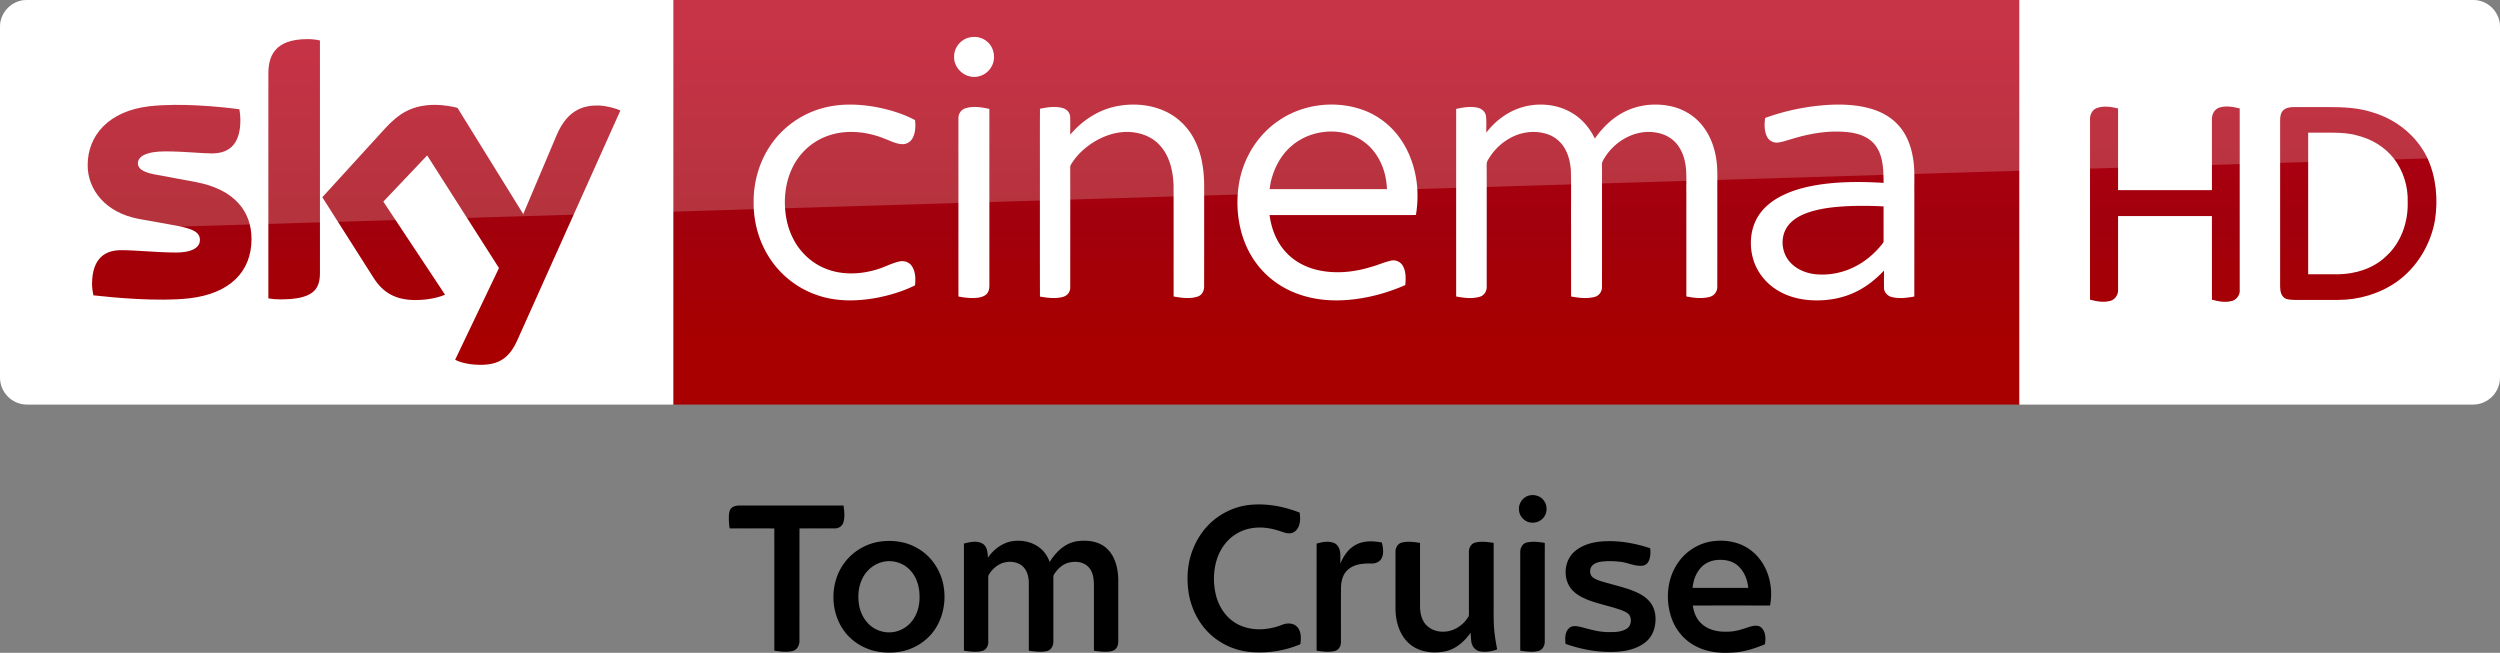 <svg width="3090.4" height="807" viewBox="0 0 2317.8 605.25" xmlns="http://www.w3.org/2000/svg">
    <rect x="0" y="0" width="2317.8" height="605.25" fill="#808080" stroke="none"/>
    <defs>
        <linearGradient id="a" x1="-8600.5" x2="-8600.5" y1="-4687.6" y2="-4591.4" gradientTransform="matrix(-2.981 0 0 -2.981 -24493 -13655)" gradientUnits="userSpaceOnUse">
            <stop stop-color="#a80000" offset="0"/>
            <stop stop-color="#a1000c" offset=".381"/>
            <stop stop-color="#b90019" offset="1"/>
        </linearGradient>
    </defs>
    <path d="M624.21 0h1248v375.09h-1248z" fill="url(#a)" stroke-width="2.981"/>
    <path d="M624.21 375.09H25.01c-13.753 0-25.006-11.253-25.006-25.006V24.694C.004 11.566 10.944.001 24.697.001h599.52z" fill="#fff" stroke-width="3.126"/>
    <g fill="#fff">
        <path d="M897.744 34.998c6.06-1.792 13.082-.457 17.777 3.87 6.722 5.882 8.072 16.856 2.926 24.17-3.81 5.94-11.274 9.279-18.228 7.996-8.709-1.358-15.978-9.549-15.647-18.468-.143-7.936 5.55-15.422 13.172-17.568zM763.172 100.111c16.03-4.35 32.975-3.743 49.2-.825 12.422 2.408 24.77 6.098 35.961 12.054.615 5.589.48 11.65-2.258 16.713-1.837 3.428-5.55 5.776-9.474 5.603-5.753-.172-10.921-2.993-16.195-4.965-11.012-4.539-22.976-6.82-34.888-6.294-11.154.555-22.248 3.976-31.445 10.382-8.499 5.768-15.257 13.944-19.66 23.2-4.989 10.54-7.06 22.332-6.714 33.944.345 10.802 2.648 21.663 7.644 31.302 5.963 11.935 16.127 21.746 28.37 27.117 15.744 6.991 34.025 6.339 50.205 1.163 6.653-2.033 12.812-5.521 19.623-7.029 4.216-1.05 9.159.27 11.68 3.968 3.637 5.214 3.757 12.032 3.105 18.116-10.554 5.266-21.956 8.754-33.478 11.162-19.098 3.765-39.396 4.32-57.932-2.348-18.715-6.504-34.94-19.788-45.075-36.801-8.829-14.635-13.262-31.798-13.127-48.848-.195-19.12 5.349-38.406 16.383-54.099 11.41-16.382 28.775-28.43 48.075-33.515zM1034.04 98.746c15.28-3.263 31.753-2.176 46.05 4.343 11.162 5.086 20.494 13.93 26.367 24.679 7.314 13.12 9.73 28.332 9.94 43.184 0 31.55.037 63.1-.038 94.65.127 4.021-2.116 8.192-6.114 9.414-7.179 2.28-14.905 1.148-22.166-.135-.045-34.213.023-68.433-.037-102.646-.436-13.442-3.541-27.77-13.06-37.829-8.266-8.978-20.943-12.64-32.87-12.016-12.325.727-24.087 5.895-33.846 13.3-6.068 4.657-11.477 10.298-15.34 16.93-.855 1.222-.682 2.752-.72 4.163.06 6.42.008 12.834.038 19.255.015 30.102.007 60.205-.008 90.307.158 4.02-2.595 7.756-6.466 8.814-7.028 2.04-14.522 1.013-21.603-.195-.12-32.615-.053-65.23-.06-97.846.06-25.421-.09-50.843.075-76.257 6.803-1.455 14.012-2.573 20.853-.735 3.683.945 6.939 4.043 7.111 8.004.263 5.566-.007 11.139.113 16.712 10.749-12.767 25.346-22.57 41.781-26.096zM1184.514 112.518c23.06-16.405 54.392-20.05 80.766-9.977 12.437 4.846 23.419 13.27 31.415 23.952 8.154 10.756 13.352 23.583 15.835 36.816 2.258 11.881 2.145 24.138.203 36.05-45.225.053-90.457 0-135.682.03 1.658 12.782 6.578 25.467 15.58 34.888 7.786 8.334 18.363 13.728 29.427 16.196 16.578 3.69 33.965 1.8 50.048-3.279 5.88-1.657 11.492-4.245 17.485-5.528 4.178-1.065 8.792.975 10.937 4.696 3.188 5.378 2.806 11.904 2.378 17.905-14.68 6.474-30.26 10.967-46.177 13.037-14.478 1.898-29.345 1.68-43.567-1.822-12.49-3.046-24.44-8.627-34.416-16.78-10.547-8.492-18.775-19.736-23.989-32.21-7.396-17.824-9.166-37.8-5.986-56.77 3.893-22.729 16.72-43.994 35.743-57.204m13.023 22.706c-10.232 8.634-16.54 21.093-19.496 34.003-.33 2.04-.653 4.08-.968 6.128 36.284 0 72.567-.007 108.85 0-.225-3.683-.637-7.343-1.327-10.974-2.49-12.43-8.912-24.371-19.069-32.18-19.593-15.167-49.53-12.977-67.99 3.023zM1409.7 99.893c15.94-5.153 34.266-3.6 48.593 5.326 8.934 5.484 15.783 13.87 20.321 23.254 6.856-9.842 15.603-18.565 26.27-24.221 13.374-7.172 29.336-8.957 44.114-5.784 10.546 2.266 20.426 7.801 27.567 15.933 9.234 10.344 13.937 24.064 15.182 37.723.728 7.779.3 15.603.413 23.412-.03 30.124.037 60.264-.045 90.389.127 4.32-2.88 8.289-7.074 9.316-7.051 1.906-14.522.953-21.596-.39.008-32.105-.007-64.217-.015-96.33-.172-8.416.495-16.893-.698-25.257-1.095-7.456-3.773-14.882-8.82-20.583-4.622-5.28-11.23-8.559-18.094-9.699-20.268-3.773-40.941 8.799-50.055 26.66-.908 2.092-.428 4.455-.518 6.668.015 36.44.038 72.882-.015 109.322.21 4.239-2.415 8.47-6.616 9.572-7.194 1.988-14.83.975-22.053-.33-.008-22.099-.008-44.197-.008-66.296-.128-16.982.24-33.973-.195-50.948-.548-6.968-2.138-13.997-5.693-20.08-3.436-5.972-9.01-10.705-15.528-12.97-11.207-3.938-23.944-2.573-34.34 3.03a52.712 52.712 0 0 0-19.271 17.486c-1.335 2.235-3.226 4.44-3.18 7.186-.076 2.813.022 5.626.015 8.439.03 34.948.007 69.903-.008 104.851.225 4.186-2.288 8.41-6.436 9.564-7.111 2.048-14.725 1.126-21.874-.27 0-37.708-.022-75.417 0-113.118.015-20.26-.007-40.521.008-60.782 6.489-1.433 13.307-2.58 19.9-1.088 3.789.803 7.194 3.774 7.734 7.742.645 5.063.143 10.194.3 15.28 8.102-10.457 19.046-18.926 31.716-23.007zM1692.196 97.433c12.894-.923 26.021-.645 38.646 2.378 10.307 2.453 20.358 7.134 27.807 14.822 8.139 8.094 12.67 19.158 14.665 30.32 2.138 10.817 1.372 21.881 1.507 32.833-.015 32.375.023 64.75-.022 97.125-6.714 1.238-13.712 2.1-20.448.6-4.006-.817-7.524-4.23-7.637-8.446-.12-5.4.008-10.802-.037-16.195-7.246 7.644-15.528 14.41-24.972 19.143-12.64 6.436-27.034 9.002-41.136 8.394-11.454-.473-22.984-3.308-32.795-9.369-10.787-6.579-19.151-17.178-22.542-29.397-3.593-12.872-2.415-27.387 4.629-38.909 5.086-8.319 12.984-14.567 21.573-18.985 12.49-6.362 26.36-9.467 40.192-11.237 18.13-2.236 36.47-2.108 54.683-.945-.067-7.862-.135-15.843-2.205-23.487-1.613-5.97-4.733-11.672-9.549-15.64-5.363-4.41-12.174-6.623-18.956-7.62-18.858-2.506-38.016.854-56.011 6.54-3.78 1.035-7.501 2.386-11.402 2.828-3.938.383-7.981-1.68-9.796-5.213-2.828-5.394-2.64-11.762-1.913-17.636 17.913-6.488 36.726-10.464 55.719-11.904m18.978 93.788c-13.052.787-26.322 2.242-38.519 7.216-7.006 2.933-13.772 7.576-17.253 14.53-5.258 10.434-2.715 24.07 5.986 31.895 5.964 5.633 14.005 8.588 22.076 9.421 12.445 1.118 25.204-1.373 36.314-7.126 9.781-4.906 18.25-12.197 25.076-20.71.6-.856 1.553-1.659 1.433-2.829.052-10.749-.045-21.506.037-32.247a339.159 339.159 0 0 0-35.15-.15zM894.968 100.449c7.239-2.318 15.025-1.073 22.294.517 0 26.022-.015 52.043 0 78.065.03 28.602-.015 57.197.007 85.799.023 3.06-.727 6.413-3.255 8.401-3.173 2.528-7.456 2.933-11.365 3.053-4.733.09-9.436-.502-14.064-1.403-.038-31.58-.015-63.152-.015-94.732.022-23.547-.038-47.093.022-70.639-.09-4.02 2.49-7.876 6.376-9.061z"/>
    </g>
    <path d="M421.97 333.52c4.064 2.188 12.19 4.689 22.818 4.689 17.817.312 27.507-6.565 34.696-22.505l95.648-213.18c-4.063-2.188-12.816-4.376-19.692-4.689-12.19-.313-28.757 2.188-39.384 27.507l-30.945 73.142-60.952-98.461c-4.063-1.25-13.441-2.813-20.63-2.813-21.255 0-33.445 7.814-45.948 21.255l-58.764 64.39 47.511 74.705c8.752 13.753 20.317 20.63 39.072 20.63 12.19 0 22.505-2.813 27.194-5.001l-57.201-86.27 40.635-42.823 66.578 104.4zm-125.34-80.644c0 15.629-6.252 24.693-36.884 24.693-4.064 0-7.502-.313-10.94-.938V68.461c0-15.94 5.314-32.195 36.258-32.195 3.75 0 7.814.313 11.565 1.25zm-63.452-31.257c0 29.382-19.067 50.637-58.139 55.013-28.132 3.126-69.079-.625-88.458-2.813-.625-3.126-1.25-7.19-1.25-10.315 0-25.631 13.753-31.57 26.88-31.57 13.442 0 34.697 2.188 50.638 2.188 17.504 0 22.505-5.94 22.505-11.565 0-7.502-6.877-10.315-20.63-13.128l-36.571-6.564c-30.632-5.94-46.886-27.194-46.886-49.7 0-27.505 19.38-50.323 57.513-54.7 28.757-3.125 64.078.313 83.145 2.814.625 3.438.937 6.564.937 10.002 0 25.631-13.44 30.945-26.569 30.945-10.002 0-25.318-1.875-43.135-1.875-18.129 0-25.318 5-25.318 10.94 0 6.251 7.19 9.064 18.442 10.94l35.321 6.564c36.26 6.876 51.575 27.507 51.575 52.825" fill="url(#a)" stroke-width="2.981"/>
    <path d="M1872.2 375.09h420.6c13.753 0 25.006-11.253 25.006-25.006V24.754c0-13.253-11.003-24.756-24.756-24.756H1872.2z" fill="#fff" fill-rule="evenodd"/>
    <g fill="url(#a)" stroke-width="2.981">
        <path d="M1943.7 100.27c6.502-2.5 13.503-1.25 20.005.25v75.768h87.02v-65.265c-.25-4.751 2-9.502 6.752-11.253 6.251-2 12.753-.75 19.005.75v168.04c.5 4.501-2.501 8.752-6.502 10.252-6.502 2-13.003.75-19.255-1v-77.518h-87.02v68.266c.25 4.251-2.25 8.252-6.002 10.002-6.501 2.25-13.503 1-20.005-.75v-166.79c-.25-4.251 1.75-9.002 6.002-10.753zM2117.7 101.52c2.75-2 6.252-2.25 9.502-2.25h31.007c14.253 0 28.257.5 41.76 5 21.755 6.502 40.76 21.756 50.512 42.26 8.252 18.005 10.002 38.51 7.002 57.765-4 22.505-16.754 43.76-35.508 57.013-15.754 11.003-35.008 16.754-54.263 16.754h-40.509c-3.751-.25-8.252 0-10.753-3.251-2.75-3.501-2.5-8.002-2.5-12.253v-150.04c0-4.001.25-8.502 3.75-11.003m22.255 21.505V254.3h27.757c16.004-.25 32.508-5.251 44.26-16.504 14.003-12.503 20.755-31.757 20.255-50.262.5-14.503-4-29.257-13.003-40.76-8.252-10.502-20.255-17.754-33.258-21.005-7.501-2.25-15.504-2.75-23.506-2.75z"/>
    </g>
    <path d="M25.006 0C11.253 0 0 11.253 0 25.006v226.3c0-20.005 16.003-36.509 36.008-37.259l2281.8-69.266V25.001c0-13.753-11.253-25.006-25.006-25.006z" fill="#fff" opacity=".2"/>
    <g>
        <path d="M1416.574 459.735c5.257-1.858 11.695-.143 14.899 4.55 3.43 4.716 3.174 11.853-.903 16.11-2.775 3.159-7.13 4.64-11.259 4.106-5.798-.624-10.762-5.798-11.003-11.642-.631-5.626 2.979-11.221 8.266-13.124zM1157.471 468.226c16.08-1.88 32.408 1.136 47.412 6.994.715 4.009.73 8.22-.564 12.124-1.188 3.377-3.956 6.498-7.641 7.025-4.009.571-7.71-1.377-11.455-2.437-12.244-3.971-26.428-4.265-37.83 2.339-9.657 5.355-16.5 14.929-19.547 25.443-3.06 10.386-3.06 21.623-.51 32.122 2.834 11.416 10.175 22.028 20.892 27.278 12.417 6.122 27.293 5.265 39.966.346 4.573-2 10.62-2.196 14.32 1.625 4.061 4.256 3.82 10.747 3.084 16.17-14.877 6.347-31.325 8.679-47.397 7.144-14.628-1.549-28.662-8.355-38.823-19.005-9.326-9.807-15.26-22.615-17.403-35.935-1.678-11.477-1.31-23.405 2.038-34.566 3.452-11.417 9.702-22.081 18.464-30.241 9.589-8.913 21.983-14.817 34.994-16.426zM678.112 471.009c2.106-1.88 5.039-2.34 7.769-2.347 32.061.03 64.115-.03 96.177.03.677 5.024 1.324 10.296-.03 15.26-.895 3.588-4.392 6.054-8.047 5.95-10.928.052-21.856-.008-32.776.022-.023 34.626.022 69.252-.023 103.878.173 4.13-2.046 8.717-6.31 9.755-5.573 1.369-11.394.496-16.99-.278-.007-37.785.008-75.57-.007-113.355-13.801-.03-27.602.037-41.403-.038a60.683 60.683 0 0 1-.662-12.522c.18-2.249.617-4.708 2.302-6.355zM817.188 501.935c11.236-1.317 23.014.346 32.897 6.054 12.447 6.724 21.231 19.276 24.262 32.994 2.963 13.583.948 28.354-6.197 40.357-5.13 8.732-13.237 15.561-22.518 19.54-9.484 4.181-20.186 4.926-30.362 3.504-14.011-2.083-27.24-10.228-34.671-22.397-11.326-18.276-10.514-43.561 2.67-60.694 8.085-10.657 20.637-17.787 33.92-19.358m2.255 18.81c-8.363 1.609-15.71 7.377-19.554 14.936-4.189 7.897-4.881 17.275-3.302 25.97 1.572 7.95 5.934 15.568 12.748 20.133 6.077 4.009 13.839 5.52 20.946 3.806 7.025-1.617 13.312-6.16 17.035-12.342 4.896-7.657 5.919-17.14 4.85-26-.992-7.701-4.361-15.335-10.28-20.51-6.055-5.264-14.568-7.573-22.443-5.994zM936.959 502.01c9.551-1.903 20.118.09 27.684 6.43 4.001 3.28 6.769 7.807 8.574 12.605 5.475-9.07 13.86-17.253 24.653-19.156 7.34-1.083 15.162-.76 21.984 2.4 5.648 2.572 10.033 7.43 12.658 12.988 3.339 6.972 4.37 14.816 4.264 22.48-.015 17.035-.008 34.07 0 51.105-.038 3.196.406 6.7-1.467 9.506-1.384 2.55-4.377 3.467-7.07 3.723-4.692.444-9.4-.098-14.033-.812-.015-20.442.015-40.884-.015-61.326-.106-5.889-.925-12.492-5.506-16.696-4.497-4.46-11.454-5.1-17.358-3.738-5.34 1.158-9.687 4.896-12.86 9.176-.91 1.346-2.024 2.767-1.88 4.482.022 19.81.022 39.62.007 59.43.143 3.746-1.866 7.882-5.694 8.927-5.588 1.407-11.439.512-17.05-.278-.015-21.179.015-42.358-.015-63.544-.173-5.64-1.865-11.778-6.513-15.388-5.091-3.88-12.236-4.264-18.155-2.256-5.084 1.94-9.349 5.799-12.176 10.409-1.068 1.467-.707 3.354-.76 5.046.045 19.292 0 38.583.022 57.866.076 3.467-2.023 7.183-5.527 8.093-5.566 1.504-11.432.549-17.043-.226 0-33.1-.007-66.199 0-99.298 5.618-1.49 12.139-2.956 17.464.18 4.211 2.783 4.58 8.31 4.745 12.876 5.01-7.198 12.417-13.004 21.067-15.004zM1585.343 502.19c13.207-2.399 27.73-.12 38.417 8.394 15.034 11.68 20.848 32.505 17.298 50.788-23.864-.007-47.72-.007-71.577 0 .782 5.98 2.979 12.011 7.423 16.245 6.288 6.363 15.681 8.334 24.346 8.018 7.077.097 13.86-2.136 20.471-4.415 3.686-1.098 8.552-2.219 11.545.963 3.91 3.91 3.828 10.017 3.03 15.11-7.648 3.18-15.567 5.918-23.788 7.114-13.432 1.7-27.767 1.218-40.018-5.137-11.154-5.535-19.592-15.884-23.278-27.73-5.099-16.011-3.58-34.498 5.761-48.69 6.792-10.604 17.99-18.283 30.37-20.66m-7.122 22.834c-5.55 5.121-8.304 12.59-8.988 19.983 17.208-.008 34.408.007 51.616-.008-.714-7.506-3.67-15.004-9.266-20.208-4.52-4.325-11.033-5.852-17.132-5.754-5.882.015-11.921 1.865-16.23 5.987zM1220.67 503.943c5.181-1.362 10.89-2.64 16.064-.55 3.4 1.362 5.257 4.98 5.716 8.447.436 3.504.098 7.054.203 10.582 2.843-6.363 6.664-12.673 12.778-16.381 7.566-4.964 17.163-4.738 25.714-3.038 1.173 4.843 2.098 10.318-.406 14.913-1.888 3.392-6.017 4.694-9.695 4.536-6.911-.136-14.372.368-20.08 4.715-5.686 3.949-7.657 11.206-7.68 17.795-.157 16.831-.022 33.663-.067 50.495.09 3.648-2.309 7.46-6.04 8.175-5.437 1.249-11.085.406-16.523-.383.008-33.1-.022-66.2.015-99.306zM1299.737 503.003c5.505-1.362 11.273-.527 16.801.33.023 19.923-.007 39.839.015 59.754.158 5.144 1.264 10.484 4.34 14.718 3.783 5.047 10.108 7.822 16.358 7.837 9.897.339 19.329-5.648 24.247-14.071.55-.978.286-2.166.384-3.242-.053-18.795-.008-37.597-.023-56.392-.15-3.715 1.858-7.844 5.679-8.844 5.633-1.512 11.59-.617 17.268.24-.023 17.148 0 34.296-.008 51.436.09 11.815-.481 23.69 1.256 35.416.504 3.978 1.256 7.92 2.008 11.853-5.001 1.963-10.53 2.745-15.846 1.857-4.144-.631-7.288-4.347-8.003-8.348-.534-2.933-.489-5.934-.842-8.89-5.693 8.243-13.914 15.41-24 17.321-10.724 2.038-22.757.692-31.55-6.227-9.762-7.626-13.763-20.427-14.003-32.415-.06-17.802-.008-35.604-.03-53.414-.18-3.813 2.008-8.002 5.949-8.92zM1415.446 502.988c5.49-1.332 11.243-.527 16.756.353-.037 30.437.008 60.882-.022 91.319.105 3.7-1.888 7.746-5.664 8.792-5.565 1.549-11.439.586-17.057-.18-.045-30.46-.023-60.92-.007-91.38-.076-3.798 2.038-7.994 5.994-8.904zM1460.27 510.945c8.19-6.822 19.216-9.063 29.633-9.19 13.612-.37 27.127 2.3 40.026 6.512.429 4.242.368 8.8-1.753 12.62-1.286 2.347-3.94 3.753-6.588 3.655-6.761.286-12.928-3.06-19.562-3.707-5.874-.647-11.838-.903-17.704-.053-2.798.466-5.723 1.256-7.8 3.294-2.646 2.452-2.992 6.867-1.09 9.845 2.136 2.707 5.603 3.783 8.74 4.874 8.34 2.481 16.794 4.565 25.09 7.174 6.956 2.422 14.131 5.318 19.268 10.816 4.091 4.241 6.175 10.145 6.34 15.981.278 7.905-2.158 16.313-8.213 21.69-6.761 5.995-15.846 8.695-24.69 9.552-17.08 1.602-34.341-1.429-50.466-7.017-.632-4.888-.722-10.672 2.993-14.432 2.94-2.979 7.499-2.076 11.161-1.271 8.22 2.098 16.448 4.738 25.03 4.715 5.919.045 12.35.173 17.531-3.128 3.64-2.287 4.535-7.266 3.189-11.109-1.309-3.482-5.077-4.836-8.236-6.114-8.987-3.197-18.358-5.145-27.398-8.168-7.025-2.497-14.282-5.64-19.088-11.575-8.078-10.175-6.506-26.684 3.587-34.964z"/>
    </g>
</svg>
